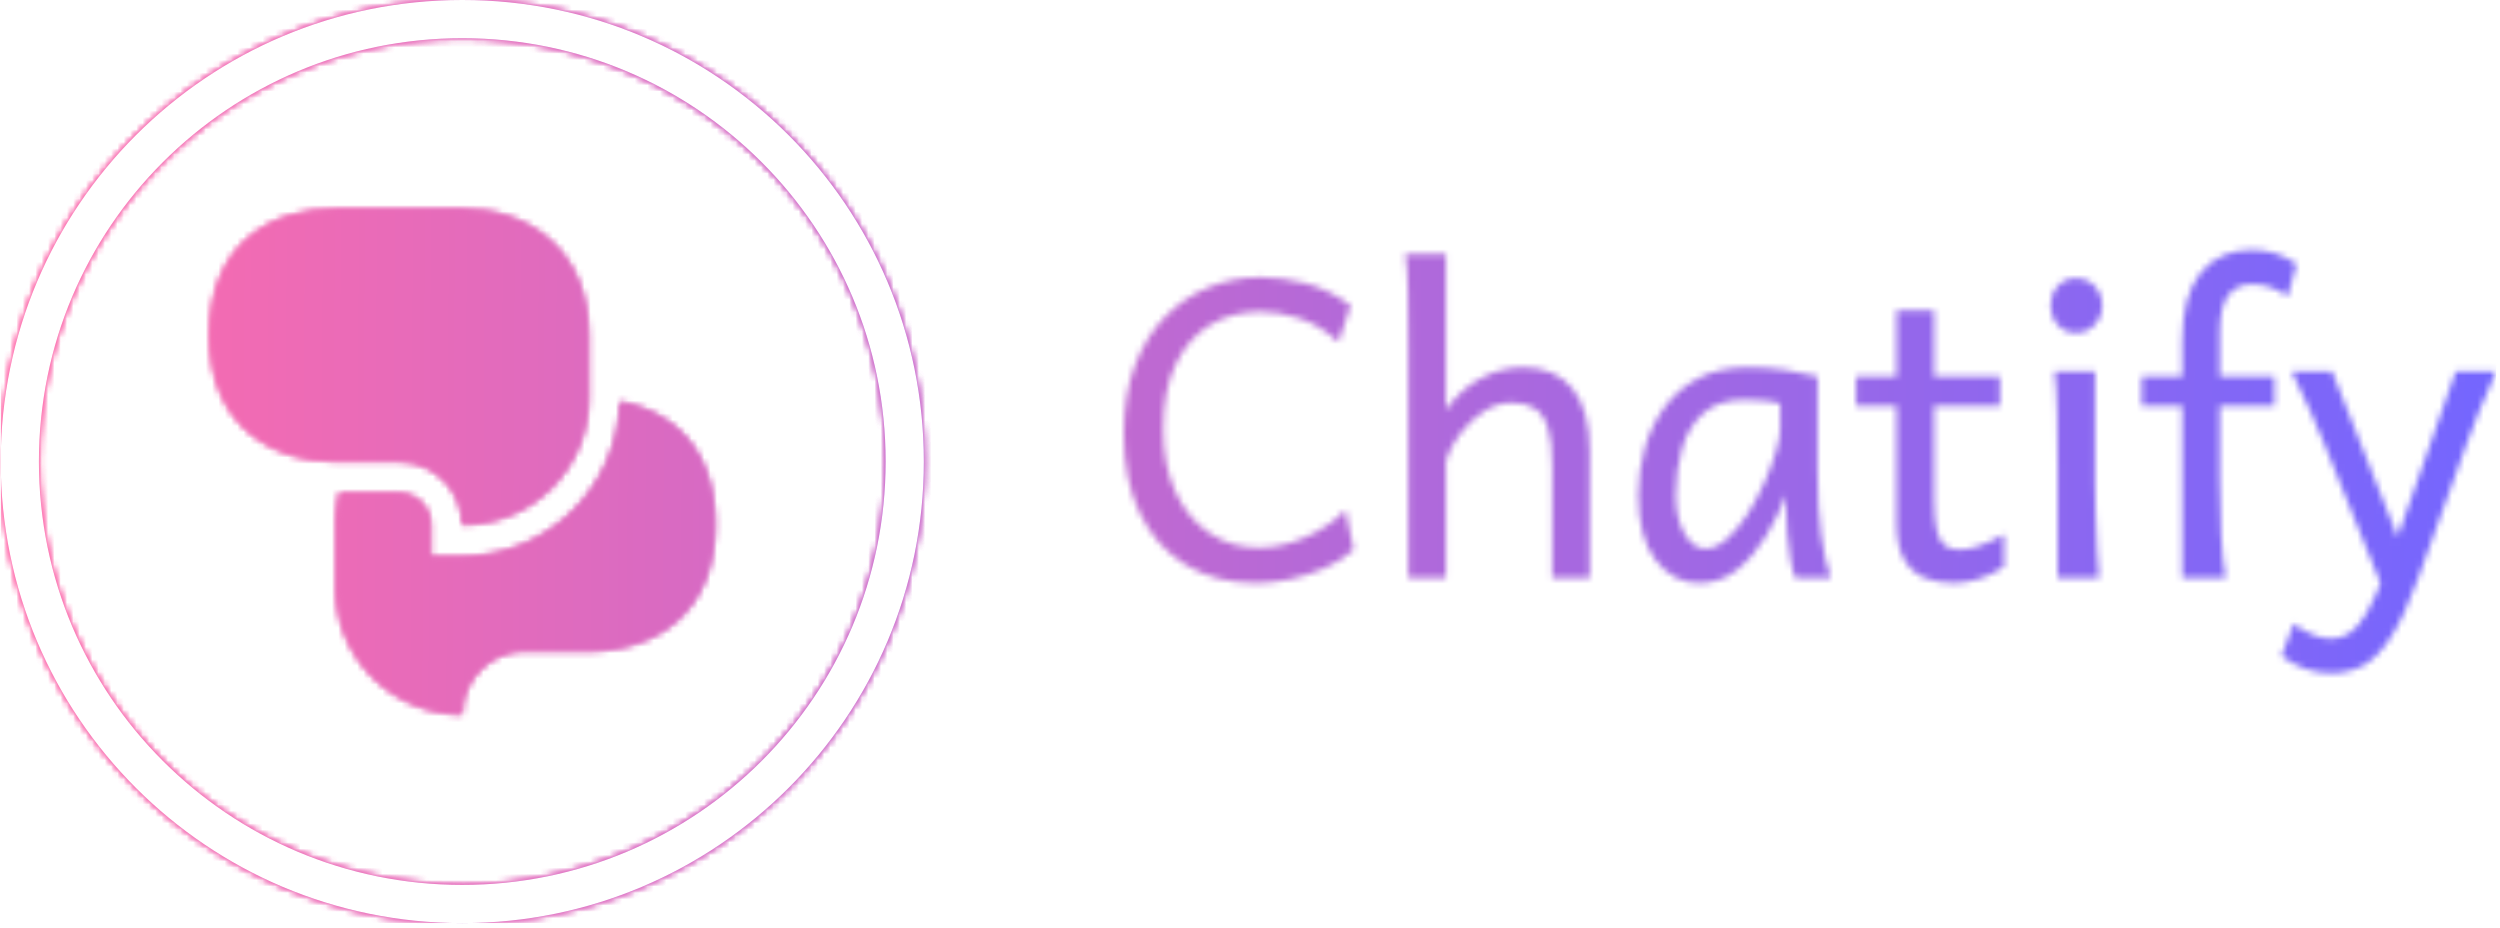 <svg xmlns="http://www.w3.org/2000/svg" version="1.1" xmlns:xlink="http://www.w3.org/1999/xlink" xmlns:svgjs="http://svgjs.dev/svgjs" width="2000" height="742" viewBox="0 0 2000 742"><g transform="matrix(1,0,0,1,-1.212,-1.756)"><svg viewBox="0 0 396 147" data-background-color="#000000" preserveAspectRatio="xMidYMid meet" height="742" width="2000" xmlns="http://www.w3.org/2000/svg" xmlns:xlink="http://www.w3.org/1999/xlink"><g id="tight-bounds" transform="matrix(1,0,0,1,0.24,0.348)"><svg viewBox="0 0 395.52 146.304" height="146.304" width="395.52"><rect width="395.52" height="146.304" fill="url(#5f42bc85-4f9e-4c84-af0f-2b98c38e4699)" mask="url(#cf11afd7-cdcf-4773-9b95-3e0765c56b6b)" data-fill-palette-color="tertiary"></rect><g><svg viewBox="0 0 719.141 266.013" height="146.304" width="395.52"><g transform="matrix(1,0,0,1,323.621,72)"><svg viewBox="0 0 395.52 122.013" height="122.013" width="395.52"><g id="textblocktransform"><svg viewBox="0 0 395.52 122.013" height="122.013" width="395.52" id="textblock"><g><svg viewBox="0 0 395.52 122.013" height="122.013" width="395.52"><g transform="matrix(1,0,0,1,0,0)"><svg width="395.52" viewBox="2.32 -39.55 165.39 51.02" height="122.013" data-palette-color="url(#b6d696f1-c51a-46a2-a0b8-fd451a721ebd)"></svg></g></svg></g></svg></g></svg></g><g><svg viewBox="0 0 266.013 266.013" height="266.013" width="266.013"><g><svg></svg></g><g id="icon-0"><svg viewBox="0 0 266.013 266.013" height="266.013" width="266.013"><g><path d="M0 133.006c0-73.457 59.549-133.006 133.006-133.006 73.457 0 133.006 59.549 133.007 133.006 0 73.457-59.549 133.006-133.007 133.007-73.457 0-133.006-59.549-133.006-133.007zM133.006 255.01c67.38 0 122.003-54.623 122.004-122.004 0-67.38-54.623-122.003-122.004-122.003-67.38 0-122.003 54.623-122.003 122.003 0 67.38 54.623 122.003 122.003 122.004z" data-fill-palette-color="tertiary" fill="url(#5f42bc85-4f9e-4c84-af0f-2b98c38e4699)" stroke="transparent"></path></g><g transform="matrix(1,0,0,1,60.176,60.176)"><svg viewBox="0 0 145.66 145.66" height="145.66" width="145.66"><g><svg xmlns="http://www.w3.org/2000/svg" xmlns:xlink="http://www.w3.org/1999/xlink" version="1.1" x="0" y="0" viewBox="0 0 100 100" style="enable-background:new 0 0 100 100;" xml:space="preserve" height="145.66" width="145.66" class="icon-dxe-0" data-fill-palette-color="accent" id="dxe-0"></svg></g></svg></g></svg></g></svg></g></svg></g><defs></defs><mask id="43ff841a-a334-41aa-afb4-3c3ab61fa0e8"><g id="SvgjsG5693"><svg viewBox="0 0 395.52 146.304" height="146.304" width="395.52"><g><svg viewBox="0 0 719.141 266.013" height="146.304" width="395.52"><g transform="matrix(1,0,0,1,323.621,72)"><svg viewBox="0 0 395.52 122.013" height="122.013" width="395.52"><g id="SvgjsG5692"><svg viewBox="0 0 395.52 122.013" height="122.013" width="395.52" id="SvgjsSvg5691"><g><svg viewBox="0 0 395.52 122.013" height="122.013" width="395.52"><g transform="matrix(1,0,0,1,0,0)"><svg width="395.52" viewBox="2.32 -39.55 165.39 51.02" height="122.013" data-palette-color="url(#b6d696f1-c51a-46a2-a0b8-fd451a721ebd)"><path d="M29.05-8.18L29.05-8.18 30.03-3.42Q28.61-2.1 26.57-1.21 24.54-0.32 22.35 0.15 20.17 0.61 18.31 0.61L18.31 0.61Q13.38 0.61 9.79-1.59 6.2-3.78 4.26-7.81 2.32-11.84 2.32-17.33L2.32-17.33Q2.32-22.05 3.66-25.6 5-29.15 7.34-31.52 9.67-33.89 12.62-35.07 15.58-36.25 18.8-36.25L18.8-36.25Q21.41-36.25 24.23-35.52 27.05-34.79 29.66-32.84L29.66-32.84 28.2-28.44Q25.9-30.52 23.46-31.31 21.02-32.1 18.8-32.1L18.8-32.1Q15.41-32.1 12.76-30.52 10.11-28.93 8.59-25.78 7.08-22.63 7.08-17.94L7.08-17.94Q7.08-13.57 8.57-10.36 10.06-7.15 12.66-5.41 15.26-3.66 18.55-3.66L18.55-3.66Q21.34-3.66 24.17-4.9 27-6.13 29.05-8.18ZM41.14-14.16L41.14-14.16 41.14 0 36.62 0Q36.62-2.95 36.62-6.29 36.62-9.62 36.62-12.94 36.62-16.26 36.62-19.21 36.62-22.17 36.62-24.35 36.62-26.54 36.62-27.59L36.62-27.59Q36.62-31.52 36.57-34.51 36.52-37.5 36.25-39.06L36.25-39.06 41.14-39.06Q41.14-36.21 41.14-33.07 41.14-29.93 41.14-27.12 41.14-24.32 41.14-22.45 41.14-20.58 41.14-20.26L41.14-20.26Q42.94-22.8 45.4-24.1 47.85-25.39 50.41-25.39L50.41-25.39Q54.32-25.39 56.39-22.84 58.47-20.29 58.47-15.26L58.47-15.26Q58.47-14.16 58.47-12.33 58.47-10.5 58.47-8.33 58.47-6.15 58.47-3.98 58.47-1.81 58.47 0L58.47 0 53.95 0Q53.95-1.64 53.95-3.58 53.95-5.52 53.95-7.43 53.95-9.35 53.95-10.94 53.95-12.52 53.95-13.43L53.95-13.43Q53.95-16.48 53.42-18.15 52.88-19.82 51.79-20.47 50.71-21.12 49.07-21.12L49.07-21.12Q47.31-21.12 45.7-20.07 44.09-19.02 42.88-17.42 41.67-15.82 41.14-14.16ZM87.52 0L87.52 0 83.25 0Q82.91-0.78 82.65-2.28 82.39-3.78 82.27-5.38 82.15-6.98 82.15-8.06L82.15-8.06 82.15-10.01Q81.2-7.5 79.71-5.04 78.22-2.59 76.22-0.99 74.21 0.61 71.65 0.61L71.65 0.61Q68.57 0.61 66.45-2.11 64.33-4.83 64.33-10.01L64.33-10.01Q64.33-12.92 65.11-15.66 65.89-18.41 67.5-20.61 69.11-22.8 71.6-24.1 74.09-25.39 77.51-25.39L77.51-25.39Q79.88-25.39 81.98-25.09 84.08-24.78 85.93-24.29L85.93-24.29 85.93-12.94Q85.93-8.33 86.37-5.19 86.81-2.05 87.52 0ZM81.42-17.94L81.42-17.94 81.42-21.04Q80.81-21.19 79.89-21.34 78.97-21.48 77.14-21.48L77.14-21.48Q73.97-21.48 72.15-19.84 70.33-18.19 69.59-15.58 68.84-12.96 68.84-10.01L68.84-10.01Q68.84-7.18 69.89-5.36 70.94-3.54 72.38-3.54L72.38-3.54Q73.68-3.54 74.97-4.68 76.26-5.81 77.42-7.6 78.58-9.4 79.47-11.39 80.37-13.38 80.89-15.14 81.42-16.89 81.42-17.94ZM108.39-5.25L108.39-5.25 108.39-1.34Q106.71-0.27 105.17 0.17 103.63 0.61 102.34 0.61L102.34 0.61Q100.43 0.61 98.87-0.01 97.31-0.63 96.38-2.21 95.45-3.78 95.45-6.59L95.45-6.59Q95.45-7.47 95.45-9.47 95.45-11.47 95.45-14.2 95.45-16.92 95.45-20.03 95.45-23.14 95.45-26.29 95.45-29.44 95.45-32.23L95.45-32.23 99.97-32.23Q99.97-29.1 99.97-25.55 99.97-22 99.97-18.68 99.97-15.36 99.97-12.9 99.97-10.45 99.97-9.52L99.97-9.52Q99.97-7.01 100.3-5.69 100.63-4.37 101.31-3.89 101.99-3.42 103.09-3.42L103.09-3.42Q105.1-3.42 108.39-5.25ZM107.9-24.29L107.9-20.75 90.57-20.75 90.57-24.29 107.9-24.29ZM114.49-24.9L114.49-24.9 119.37-24.9Q119.37-21.58 119.37-18.26 119.37-14.94 119.37-11.6L119.37-11.6Q119.37-10.03 119.44-7.8 119.5-5.57 119.61-3.44 119.72-1.32 119.86 0L119.86 0 114.86 0Q114.86-1.76 114.86-4.13 114.86-6.49 114.86-8.85 114.86-11.21 114.86-12.94L114.86-12.94Q114.86-16.5 114.8-19.74 114.74-22.97 114.49-24.9ZM114-32.84L114-32.84Q114-34.2 114.86-35.17 115.71-36.13 117.06-36.13L117.06-36.13Q118.42-36.13 119.33-35.17 120.23-34.2 120.23-32.84L120.23-32.84Q120.23-31.49 119.33-30.52 118.42-29.54 117.06-29.54L117.06-29.54Q115.71-29.54 114.86-30.52 114-31.49 114-32.84ZM129.87-28.56L129.87-28.56Q129.87-34.06 132.1-36.8 134.34-39.55 138.29-39.55L138.29-39.55Q141.25-39.55 143.66-37.84L143.66-37.84 142.57-33.94Q140.59-35.4 138.29-35.4L138.29-35.4Q136.39-35.4 135.39-34.03 134.39-32.67 134.39-29.54L134.39-29.54Q134.39-28.76 134.39-26.98 134.39-25.2 134.39-22.94 134.39-20.68 134.39-18.44 134.39-16.21 134.39-14.48 134.39-12.74 134.39-12.06L134.39-12.06Q134.39-8.52 134.56-5.22 134.73-1.93 135.12 0L135.12 0 129.87 0Q129.87-3.42 129.87-7.18 129.87-10.94 129.87-14.54 129.87-18.14 129.87-21.15 129.87-24.17 129.87-26.15 129.87-28.13 129.87-28.56ZM140.98-20.75L124.99-20.75 124.99-24.29 140.98-24.29 140.98-20.75ZM147.93-24.9L157.21-1.46 155.14 4.03 146.96-16.24Q146.27-17.9 145.37-19.97 144.47-22.05 143.05-24.9L143.05-24.9 147.93-24.9ZM164.17-16.24L164.17-16.24 158.31 0Q156.63 4.66 155 7.15 153.38 9.64 151.63 10.56 149.89 11.47 147.81 11.47L147.81 11.47Q146.15 11.47 144.66 10.93 143.17 10.38 141.83 9.4L141.83 9.4 143.3 5.49Q144.08 6.13 145.35 6.73 146.62 7.32 147.81 7.32L147.81 7.32Q148.91 7.32 149.95 6.7 150.99 6.08 152.1 4.21 153.21 2.34 154.53-1.34L154.53-1.34Q154.72-1.9 155.05-2.81 155.38-3.71 155.8-4.88L155.8-4.88Q156.7-7.45 157.92-10.91 159.14-14.38 160.43-18.05 161.73-21.73 162.83-24.9L162.83-24.9 167.71-24.9Q166.44-22.07 165.61-20.01 164.78-17.94 164.17-16.24Z" opacity="1" transform="matrix(1,0,0,1,0,0)" fill="white" class="wordmark-text-0" id="SvgjsPath5690"></path></svg></g></svg></g></svg></g></svg></g><g><svg viewBox="0 0 266.013 266.013" height="266.013" width="266.013"><g><svg></svg></g><g id="SvgjsG5689"><svg viewBox="0 0 266.013 266.013" height="266.013" width="266.013"><g><path d="M0 133.006c0-73.457 59.549-133.006 133.006-133.006 73.457 0 133.006 59.549 133.007 133.006 0 73.457-59.549 133.006-133.007 133.007-73.457 0-133.006-59.549-133.006-133.007zM133.006 255.01c67.38 0 122.003-54.623 122.004-122.004 0-67.38-54.623-122.003-122.004-122.003-67.38 0-122.003 54.623-122.003 122.003 0 67.38 54.623 122.003 122.003 122.004z" fill="black" stroke="transparent"></path></g><g transform="matrix(1,0,0,1,60.176,60.176)"><svg viewBox="0 0 145.66 145.66" height="145.66" width="145.66"><g><svg xmlns="http://www.w3.org/2000/svg" xmlns:xlink="http://www.w3.org/1999/xlink" version="1.1" x="0" y="0" viewBox="0 0 100 100" style="enable-background:new 0 0 100 100;" xml:space="preserve" height="145.66" width="145.66" class="icon-dxe-0" data-fill-palette-color="accent" id="SvgjsSvg5688"><g fill="black"><path d="M74.988 37.5C74.988 51.307 63.806 62.5 50 62.5 50 55.604 44.396 50 37.5 50H24.988C12.5 50 0 42.969 0 25 0 6.641 12.5 0 24.988 0H50C62.5 0 74.988 7.745 74.988 25z" fill="black"></path></g><path d="M37.5 37.5" fill="black"></path><path d="M37.5 37.5" fill="black"></path><g fill="black"><g fill="black"><path d="M81.189 38.165C80.822 55.078 66.992 68.75 50 68.75H43.75V62.5A6.26 6.26 0 0 0 37.5 56.25H25.623A31.3 31.3 0 0 0 24.988 62.5V75C24.988 88.807 36.193 100 50 100 50 93.091 55.604 87.5 62.5 87.5H74.988C87.5 87.5 100 80.469 100 62.5 100 47.211 91.297 40.125 81.189 38.165" fill="black"></path></g></g></svg></g></svg></g></svg></g></svg></g></svg></g><defs><mask></mask></defs></svg><rect width="395.52" height="146.304" fill="black" stroke="none" visibility="hidden"></rect></g></mask><linearGradient x1="0" x2="1" y1="0.548" y2="0.55" id="b6d696f1-c51a-46a2-a0b8-fd451a721ebd"><stop stop-color="#ff6cab" offset="0"></stop><stop stop-color="#7366ff" offset="1"></stop></linearGradient><rect width="395.52" height="146.304" fill="url(#b6d696f1-c51a-46a2-a0b8-fd451a721ebd)" mask="url(#43ff841a-a334-41aa-afb4-3c3ab61fa0e8)" data-fill-palette-color="primary"></rect><mask id="26a63540-5741-4de9-86b8-d9748557d17e"><g id="SvgjsG5716"><svg viewBox="0 0 395.52 146.304" height="146.304" width="395.52"><g><svg viewBox="0 0 719.141 266.013" height="146.304" width="395.52"><g transform="matrix(1,0,0,1,323.621,72)"><svg viewBox="0 0 395.52 122.013" height="122.013" width="395.52"><g id="SvgjsG5715"><svg viewBox="0 0 395.52 122.013" height="122.013" width="395.52" id="SvgjsSvg5714"><g><svg viewBox="0 0 395.52 122.013" height="122.013" width="395.52"><g transform="matrix(1,0,0,1,0,0)"><svg width="395.52" viewBox="2.32 -39.55 165.39 51.02" height="122.013" data-palette-color="url(#b6d696f1-c51a-46a2-a0b8-fd451a721ebd)"></svg></g></svg></g></svg></g></svg></g><g><svg viewBox="0 0 266.013 266.013" height="266.013" width="266.013"><g><svg></svg></g><g id="SvgjsG5713"><svg viewBox="0 0 266.013 266.013" height="266.013" width="266.013"><g><path d="M0 133.006c0-73.457 59.549-133.006 133.006-133.006 73.457 0 133.006 59.549 133.007 133.006 0 73.457-59.549 133.006-133.007 133.007-73.457 0-133.006-59.549-133.006-133.007zM133.006 255.01c67.38 0 122.003-54.623 122.004-122.004 0-67.38-54.623-122.003-122.004-122.003-67.38 0-122.003 54.623-122.003 122.003 0 67.38 54.623 122.003 122.003 122.004z" fill="black" stroke="transparent"></path></g><g transform="matrix(1,0,0,1,60.176,60.176)"><svg viewBox="0 0 145.66 145.66" height="145.66" width="145.66"><g><svg xmlns="http://www.w3.org/2000/svg" xmlns:xlink="http://www.w3.org/1999/xlink" version="1.1" x="0" y="0" viewBox="0 0 100 100" style="enable-background:new 0 0 100 100;" xml:space="preserve" height="145.66" width="145.66" class="icon-dxe-0" data-fill-palette-color="accent" id="SvgjsSvg5712"><g fill="white"><path d="M74.988 37.5C74.988 51.307 63.806 62.5 50 62.5 50 55.604 44.396 50 37.5 50H24.988C12.5 50 0 42.969 0 25 0 6.641 12.5 0 24.988 0H50C62.5 0 74.988 7.745 74.988 25z" fill="white"></path></g><path d="M37.5 37.5" fill="white"></path><path d="M37.5 37.5" fill="white"></path><g fill="white"><g fill="white"><path d="M81.189 38.165C80.822 55.078 66.992 68.75 50 68.75H43.75V62.5A6.26 6.26 0 0 0 37.5 56.25H25.623A31.3 31.3 0 0 0 24.988 62.5V75C24.988 88.807 36.193 100 50 100 50 93.091 55.604 87.5 62.5 87.5H74.988C87.5 87.5 100 80.469 100 62.5 100 47.211 91.297 40.125 81.189 38.165" fill="white"></path></g></g></svg></g></svg></g></svg></g></svg></g></svg></g><defs><mask></mask></defs><mask><g id="SvgjsG5711"><svg viewBox="0 0 395.52 146.304" height="146.304" width="395.52"><g><svg viewBox="0 0 719.141 266.013" height="146.304" width="395.52"><g transform="matrix(1,0,0,1,323.621,72)"><svg viewBox="0 0 395.52 122.013" height="122.013" width="395.52"><g id="SvgjsG5710"><svg viewBox="0 0 395.52 122.013" height="122.013" width="395.52" id="SvgjsSvg5709"><g><svg viewBox="0 0 395.52 122.013" height="122.013" width="395.52"><g transform="matrix(1,0,0,1,0,0)"><svg width="395.52" viewBox="2.32 -39.55 165.39 51.02" height="122.013" data-palette-color="url(#b6d696f1-c51a-46a2-a0b8-fd451a721ebd)"><path d="M29.05-8.18L29.05-8.18 30.03-3.42Q28.61-2.1 26.57-1.21 24.54-0.32 22.35 0.15 20.17 0.61 18.31 0.61L18.31 0.61Q13.38 0.61 9.79-1.59 6.2-3.78 4.26-7.81 2.32-11.84 2.32-17.33L2.32-17.33Q2.32-22.05 3.66-25.6 5-29.15 7.34-31.52 9.67-33.89 12.62-35.07 15.58-36.25 18.8-36.25L18.8-36.25Q21.41-36.25 24.23-35.52 27.05-34.79 29.66-32.84L29.66-32.84 28.2-28.44Q25.9-30.52 23.46-31.31 21.02-32.1 18.8-32.1L18.8-32.1Q15.41-32.1 12.76-30.52 10.11-28.93 8.59-25.78 7.08-22.63 7.08-17.94L7.08-17.94Q7.08-13.57 8.57-10.36 10.06-7.15 12.66-5.41 15.26-3.66 18.55-3.66L18.55-3.66Q21.34-3.66 24.17-4.9 27-6.13 29.05-8.18ZM41.14-14.16L41.14-14.16 41.14 0 36.62 0Q36.62-2.95 36.62-6.29 36.62-9.62 36.62-12.94 36.62-16.26 36.62-19.21 36.62-22.17 36.62-24.35 36.62-26.54 36.62-27.59L36.62-27.59Q36.62-31.52 36.57-34.51 36.52-37.5 36.25-39.06L36.25-39.06 41.14-39.06Q41.14-36.21 41.14-33.07 41.14-29.93 41.14-27.12 41.14-24.32 41.14-22.45 41.14-20.58 41.14-20.26L41.14-20.26Q42.94-22.8 45.4-24.1 47.85-25.39 50.41-25.39L50.41-25.39Q54.32-25.39 56.39-22.84 58.47-20.29 58.47-15.26L58.47-15.26Q58.47-14.16 58.47-12.33 58.47-10.5 58.47-8.33 58.47-6.15 58.47-3.98 58.47-1.81 58.47 0L58.47 0 53.95 0Q53.95-1.64 53.95-3.58 53.95-5.52 53.95-7.43 53.95-9.35 53.95-10.94 53.95-12.52 53.95-13.43L53.95-13.43Q53.95-16.48 53.42-18.15 52.88-19.82 51.79-20.47 50.71-21.12 49.07-21.12L49.07-21.12Q47.31-21.12 45.7-20.07 44.09-19.02 42.88-17.42 41.67-15.82 41.14-14.16ZM87.52 0L87.52 0 83.25 0Q82.91-0.78 82.65-2.28 82.39-3.78 82.27-5.38 82.15-6.98 82.15-8.06L82.15-8.06 82.15-10.01Q81.2-7.5 79.71-5.04 78.22-2.59 76.22-0.99 74.21 0.61 71.65 0.61L71.65 0.61Q68.57 0.61 66.45-2.11 64.33-4.83 64.33-10.01L64.33-10.01Q64.33-12.92 65.11-15.66 65.89-18.41 67.5-20.61 69.11-22.8 71.6-24.1 74.09-25.39 77.51-25.39L77.51-25.39Q79.88-25.39 81.98-25.09 84.08-24.78 85.93-24.29L85.93-24.29 85.93-12.94Q85.93-8.33 86.37-5.19 86.81-2.05 87.52 0ZM81.42-17.94L81.42-17.94 81.42-21.04Q80.81-21.19 79.89-21.34 78.97-21.48 77.14-21.48L77.14-21.48Q73.97-21.48 72.15-19.84 70.33-18.19 69.59-15.58 68.84-12.96 68.84-10.01L68.84-10.01Q68.84-7.18 69.89-5.36 70.94-3.54 72.38-3.54L72.38-3.54Q73.68-3.54 74.97-4.68 76.26-5.81 77.42-7.6 78.58-9.4 79.47-11.39 80.37-13.38 80.89-15.14 81.42-16.89 81.42-17.94ZM108.39-5.25L108.39-5.25 108.39-1.34Q106.71-0.27 105.17 0.17 103.63 0.61 102.34 0.61L102.34 0.61Q100.43 0.61 98.87-0.01 97.31-0.63 96.38-2.21 95.45-3.78 95.45-6.59L95.45-6.59Q95.45-7.47 95.45-9.47 95.45-11.47 95.45-14.2 95.45-16.92 95.45-20.03 95.45-23.14 95.45-26.29 95.45-29.44 95.45-32.23L95.45-32.23 99.97-32.23Q99.97-29.1 99.97-25.55 99.97-22 99.97-18.68 99.97-15.36 99.97-12.9 99.97-10.45 99.97-9.52L99.97-9.52Q99.97-7.01 100.3-5.69 100.63-4.37 101.31-3.89 101.99-3.42 103.09-3.42L103.09-3.42Q105.1-3.42 108.39-5.25ZM107.9-24.29L107.9-20.75 90.57-20.75 90.57-24.29 107.9-24.29ZM114.49-24.9L114.49-24.9 119.37-24.9Q119.37-21.58 119.37-18.26 119.37-14.94 119.37-11.6L119.37-11.6Q119.37-10.03 119.44-7.8 119.5-5.57 119.61-3.44 119.72-1.32 119.86 0L119.86 0 114.86 0Q114.86-1.76 114.86-4.13 114.86-6.49 114.86-8.85 114.86-11.21 114.86-12.94L114.86-12.94Q114.86-16.5 114.8-19.74 114.74-22.97 114.49-24.9ZM114-32.84L114-32.84Q114-34.2 114.86-35.17 115.71-36.13 117.06-36.13L117.06-36.13Q118.42-36.13 119.33-35.17 120.23-34.2 120.23-32.84L120.23-32.84Q120.23-31.49 119.33-30.52 118.42-29.54 117.06-29.54L117.06-29.54Q115.71-29.54 114.86-30.52 114-31.49 114-32.84ZM129.87-28.56L129.87-28.56Q129.87-34.06 132.1-36.8 134.34-39.55 138.29-39.55L138.29-39.55Q141.25-39.55 143.66-37.84L143.66-37.84 142.57-33.94Q140.59-35.4 138.29-35.4L138.29-35.4Q136.39-35.4 135.39-34.03 134.39-32.67 134.39-29.54L134.39-29.54Q134.39-28.76 134.39-26.98 134.39-25.2 134.39-22.94 134.39-20.68 134.39-18.44 134.39-16.21 134.39-14.48 134.39-12.74 134.39-12.06L134.39-12.06Q134.39-8.52 134.56-5.22 134.73-1.93 135.12 0L135.12 0 129.87 0Q129.87-3.42 129.87-7.18 129.87-10.94 129.87-14.54 129.87-18.14 129.87-21.15 129.87-24.17 129.87-26.15 129.87-28.13 129.87-28.56ZM140.98-20.75L124.99-20.75 124.99-24.29 140.98-24.29 140.98-20.75ZM147.93-24.9L157.21-1.46 155.14 4.03 146.96-16.24Q146.27-17.9 145.37-19.97 144.47-22.05 143.05-24.9L143.05-24.9 147.93-24.9ZM164.17-16.24L164.17-16.24 158.31 0Q156.63 4.66 155 7.15 153.38 9.64 151.63 10.56 149.89 11.47 147.81 11.47L147.81 11.47Q146.15 11.47 144.66 10.93 143.17 10.38 141.83 9.4L141.83 9.4 143.3 5.49Q144.08 6.13 145.35 6.73 146.62 7.32 147.81 7.32L147.81 7.32Q148.91 7.32 149.95 6.7 150.99 6.08 152.1 4.21 153.21 2.34 154.53-1.34L154.53-1.34Q154.72-1.9 155.05-2.81 155.38-3.71 155.8-4.88L155.8-4.88Q156.7-7.45 157.92-10.91 159.14-14.38 160.43-18.05 161.73-21.73 162.83-24.9L162.83-24.9 167.71-24.9Q166.44-22.07 165.61-20.01 164.78-17.94 164.17-16.24Z" opacity="1" transform="matrix(1,0,0,1,0,0)" fill="black" class="wordmark-text-0" id="SvgjsPath5708"></path></svg></g></svg></g></svg></g></svg></g><g><svg viewBox="0 0 266.013 266.013" height="266.013" width="266.013"><g><svg></svg></g><g id="SvgjsG5707"><svg viewBox="0 0 266.013 266.013" height="266.013" width="266.013"><g><path d="M0 133.006c0-73.457 59.549-133.006 133.006-133.006 73.457 0 133.006 59.549 133.007 133.006 0 73.457-59.549 133.006-133.007 133.007-73.457 0-133.006-59.549-133.006-133.007zM133.006 255.01c67.38 0 122.003-54.623 122.004-122.004 0-67.38-54.623-122.003-122.004-122.003-67.38 0-122.003 54.623-122.003 122.003 0 67.38 54.623 122.003 122.003 122.004z" fill="black" stroke="transparent"></path></g><g transform="matrix(1,0,0,1,60.176,60.176)"><svg viewBox="0 0 145.66 145.66" height="145.66" width="145.66"><g><svg xmlns="http://www.w3.org/2000/svg" xmlns:xlink="http://www.w3.org/1999/xlink" version="1.1" x="0" y="0" viewBox="0 0 100 100" style="enable-background:new 0 0 100 100;" xml:space="preserve" height="145.66" width="145.66" class="icon-dxe-0" data-fill-palette-color="accent" id="SvgjsSvg5706"><g fill="black"><path d="M74.988 37.5C74.988 51.307 63.806 62.5 50 62.5 50 55.604 44.396 50 37.5 50H24.988C12.5 50 0 42.969 0 25 0 6.641 12.5 0 24.988 0H50C62.5 0 74.988 7.745 74.988 25z" fill="black"></path></g><path d="M37.5 37.5" fill="black"></path><path d="M37.5 37.5" fill="black"></path><g fill="black"><g fill="black"><path d="M81.189 38.165C80.822 55.078 66.992 68.75 50 68.75H43.75V62.5A6.26 6.26 0 0 0 37.5 56.25H25.623A31.3 31.3 0 0 0 24.988 62.5V75C24.988 88.807 36.193 100 50 100 50 93.091 55.604 87.5 62.5 87.5H74.988C87.5 87.5 100 80.469 100 62.5 100 47.211 91.297 40.125 81.189 38.165" fill="black"></path></g></g></svg></g></svg></g></svg></g></svg></g></svg></g><defs><mask></mask></defs></svg><rect width="395.52" height="146.304" fill="black" stroke="none" visibility="hidden"></rect></g></mask></svg><rect width="395.52" height="146.304" fill="black" stroke="none" visibility="hidden"></rect></g></mask><linearGradient x1="0" x2="1" y1="0.548" y2="0.55" id="1416d5c0-9c53-4d12-ac2d-e46c8094fb52"><stop stop-color="#ff6cab" offset="0"></stop><stop stop-color="#7366ff" offset="1"></stop></linearGradient><rect width="395.52" height="146.304" fill="url(#1416d5c0-9c53-4d12-ac2d-e46c8094fb52)" mask="url(#26a63540-5741-4de9-86b8-d9748557d17e)" data-fill-palette-color="accent"></rect><mask id="cf11afd7-cdcf-4773-9b95-3e0765c56b6b"><g id="SvgjsG5738"><svg viewBox="0 0 395.52 146.304" height="146.304" width="395.52"><g><svg viewBox="0 0 719.141 266.013" height="146.304" width="395.52"><g transform="matrix(1,0,0,1,323.621,72)"><svg viewBox="0 0 395.52 122.013" height="122.013" width="395.52"><g id="SvgjsG5737"><svg viewBox="0 0 395.52 122.013" height="122.013" width="395.52" id="SvgjsSvg5736"><g><svg viewBox="0 0 395.52 122.013" height="122.013" width="395.52"><g transform="matrix(1,0,0,1,0,0)"><svg width="395.52" viewBox="2.32 -39.55 165.39 51.02" height="122.013" data-palette-color="url(#b6d696f1-c51a-46a2-a0b8-fd451a721ebd)"></svg></g></svg></g></svg></g></svg></g><g><svg viewBox="0 0 266.013 266.013" height="266.013" width="266.013"><g><svg></svg></g><g id="SvgjsG5735"><svg viewBox="0 0 266.013 266.013" height="266.013" width="266.013"><g><path d="M0 133.006c0-73.457 59.549-133.006 133.006-133.006 73.457 0 133.006 59.549 133.007 133.006 0 73.457-59.549 133.006-133.007 133.007-73.457 0-133.006-59.549-133.006-133.007zM133.006 255.01c67.38 0 122.003-54.623 122.004-122.004 0-67.38-54.623-122.003-122.004-122.003-67.38 0-122.003 54.623-122.003 122.003 0 67.38 54.623 122.003 122.003 122.004z" fill="white" stroke="transparent"></path></g><g transform="matrix(1,0,0,1,60.176,60.176)"><svg viewBox="0 0 145.66 145.66" height="145.66" width="145.66"><g><svg xmlns="http://www.w3.org/2000/svg" xmlns:xlink="http://www.w3.org/1999/xlink" version="1.1" x="0" y="0" viewBox="0 0 100 100" style="enable-background:new 0 0 100 100;" xml:space="preserve" height="145.66" width="145.66" class="icon-dxe-0" data-fill-palette-color="accent" id="SvgjsSvg5734"></svg></g></svg></g></svg></g></svg></g></svg></g><defs><mask></mask></defs><mask><g id="SvgjsG5733"><svg viewBox="0 0 395.52 146.304" height="146.304" width="395.52"><g><svg viewBox="0 0 719.141 266.013" height="146.304" width="395.52"><g transform="matrix(1,0,0,1,323.621,72)"><svg viewBox="0 0 395.52 122.013" height="122.013" width="395.52"><g id="SvgjsG5732"><svg viewBox="0 0 395.52 122.013" height="122.013" width="395.52" id="SvgjsSvg5731"><g><svg viewBox="0 0 395.52 122.013" height="122.013" width="395.52"><g transform="matrix(1,0,0,1,0,0)"><svg width="395.52" viewBox="2.32 -39.55 165.39 51.02" height="122.013" data-palette-color="url(#b6d696f1-c51a-46a2-a0b8-fd451a721ebd)"><path d="M29.05-8.18L29.05-8.18 30.03-3.42Q28.61-2.1 26.57-1.21 24.54-0.32 22.35 0.15 20.17 0.61 18.31 0.61L18.31 0.61Q13.38 0.61 9.79-1.59 6.2-3.78 4.26-7.81 2.32-11.84 2.32-17.33L2.32-17.33Q2.32-22.05 3.66-25.6 5-29.15 7.34-31.52 9.67-33.89 12.62-35.07 15.58-36.25 18.8-36.25L18.8-36.25Q21.41-36.25 24.23-35.52 27.05-34.79 29.66-32.84L29.66-32.84 28.2-28.44Q25.9-30.52 23.46-31.31 21.02-32.1 18.8-32.1L18.8-32.1Q15.41-32.1 12.76-30.52 10.11-28.93 8.59-25.78 7.08-22.63 7.08-17.94L7.08-17.94Q7.08-13.57 8.57-10.36 10.06-7.15 12.66-5.41 15.26-3.66 18.55-3.66L18.55-3.66Q21.34-3.66 24.17-4.9 27-6.13 29.05-8.18ZM41.14-14.16L41.14-14.16 41.14 0 36.62 0Q36.62-2.95 36.62-6.29 36.62-9.62 36.62-12.94 36.62-16.26 36.62-19.21 36.62-22.17 36.62-24.35 36.62-26.54 36.62-27.59L36.62-27.59Q36.62-31.52 36.57-34.51 36.52-37.5 36.25-39.06L36.25-39.06 41.14-39.06Q41.14-36.21 41.14-33.07 41.14-29.93 41.14-27.12 41.14-24.32 41.14-22.45 41.14-20.58 41.14-20.26L41.14-20.26Q42.94-22.8 45.4-24.1 47.85-25.39 50.41-25.39L50.41-25.39Q54.32-25.39 56.39-22.84 58.47-20.29 58.47-15.26L58.47-15.26Q58.47-14.16 58.47-12.33 58.47-10.5 58.47-8.33 58.47-6.15 58.47-3.98 58.47-1.81 58.47 0L58.47 0 53.95 0Q53.95-1.64 53.95-3.58 53.95-5.52 53.95-7.43 53.95-9.35 53.95-10.94 53.95-12.52 53.95-13.43L53.95-13.43Q53.95-16.48 53.42-18.15 52.88-19.82 51.79-20.47 50.71-21.12 49.07-21.12L49.07-21.12Q47.31-21.12 45.7-20.07 44.09-19.02 42.88-17.42 41.67-15.82 41.14-14.16ZM87.52 0L87.52 0 83.25 0Q82.91-0.78 82.65-2.28 82.39-3.78 82.27-5.38 82.15-6.98 82.15-8.06L82.15-8.06 82.15-10.01Q81.2-7.5 79.71-5.04 78.22-2.59 76.22-0.99 74.21 0.61 71.65 0.61L71.65 0.61Q68.57 0.61 66.45-2.11 64.33-4.83 64.33-10.01L64.33-10.01Q64.33-12.92 65.11-15.66 65.89-18.41 67.5-20.61 69.11-22.8 71.6-24.1 74.09-25.39 77.51-25.39L77.51-25.39Q79.88-25.39 81.98-25.09 84.08-24.78 85.93-24.29L85.93-24.29 85.93-12.94Q85.93-8.33 86.37-5.19 86.81-2.05 87.52 0ZM81.42-17.94L81.42-17.94 81.42-21.04Q80.81-21.19 79.89-21.34 78.97-21.48 77.14-21.48L77.14-21.48Q73.97-21.48 72.15-19.84 70.33-18.19 69.59-15.58 68.84-12.96 68.84-10.01L68.84-10.01Q68.84-7.18 69.89-5.36 70.94-3.54 72.38-3.54L72.38-3.54Q73.68-3.54 74.97-4.68 76.26-5.81 77.42-7.6 78.58-9.4 79.47-11.39 80.37-13.38 80.89-15.14 81.42-16.89 81.42-17.94ZM108.39-5.25L108.39-5.25 108.39-1.34Q106.71-0.27 105.17 0.17 103.63 0.61 102.34 0.61L102.34 0.61Q100.43 0.61 98.87-0.01 97.31-0.63 96.38-2.21 95.45-3.78 95.45-6.59L95.45-6.59Q95.45-7.47 95.45-9.47 95.45-11.47 95.45-14.2 95.45-16.92 95.45-20.03 95.45-23.14 95.45-26.29 95.45-29.44 95.45-32.23L95.45-32.23 99.97-32.23Q99.97-29.1 99.97-25.55 99.97-22 99.97-18.68 99.97-15.36 99.97-12.9 99.97-10.45 99.97-9.52L99.97-9.52Q99.97-7.01 100.3-5.69 100.63-4.37 101.31-3.89 101.99-3.42 103.09-3.42L103.09-3.42Q105.1-3.42 108.39-5.25ZM107.9-24.29L107.9-20.75 90.57-20.75 90.57-24.29 107.9-24.29ZM114.49-24.9L114.49-24.9 119.37-24.9Q119.37-21.58 119.37-18.26 119.37-14.94 119.37-11.6L119.37-11.6Q119.37-10.03 119.44-7.8 119.5-5.57 119.61-3.44 119.72-1.32 119.86 0L119.86 0 114.86 0Q114.86-1.76 114.86-4.13 114.86-6.49 114.86-8.85 114.86-11.21 114.86-12.94L114.86-12.94Q114.86-16.5 114.8-19.74 114.74-22.97 114.49-24.9ZM114-32.84L114-32.84Q114-34.2 114.86-35.17 115.71-36.13 117.06-36.13L117.06-36.13Q118.42-36.13 119.33-35.17 120.23-34.2 120.23-32.84L120.23-32.84Q120.23-31.49 119.33-30.52 118.42-29.54 117.06-29.54L117.06-29.54Q115.71-29.54 114.86-30.52 114-31.49 114-32.84ZM129.87-28.56L129.87-28.56Q129.87-34.06 132.1-36.8 134.34-39.55 138.29-39.55L138.29-39.55Q141.25-39.55 143.66-37.84L143.66-37.84 142.57-33.94Q140.59-35.4 138.29-35.4L138.29-35.4Q136.39-35.4 135.39-34.03 134.39-32.67 134.39-29.54L134.39-29.54Q134.39-28.76 134.39-26.98 134.39-25.2 134.39-22.94 134.39-20.68 134.39-18.44 134.39-16.21 134.39-14.48 134.39-12.74 134.39-12.06L134.39-12.06Q134.39-8.52 134.56-5.22 134.73-1.93 135.12 0L135.12 0 129.87 0Q129.87-3.42 129.87-7.18 129.87-10.94 129.87-14.54 129.87-18.14 129.87-21.15 129.87-24.17 129.87-26.15 129.87-28.13 129.87-28.56ZM140.98-20.75L124.99-20.75 124.99-24.29 140.98-24.29 140.98-20.75ZM147.93-24.9L157.21-1.46 155.14 4.03 146.96-16.24Q146.27-17.9 145.37-19.97 144.47-22.05 143.05-24.9L143.05-24.9 147.93-24.9ZM164.17-16.24L164.17-16.24 158.31 0Q156.63 4.66 155 7.15 153.38 9.64 151.63 10.56 149.89 11.47 147.81 11.47L147.81 11.47Q146.15 11.47 144.66 10.93 143.17 10.38 141.83 9.4L141.83 9.4 143.3 5.49Q144.08 6.13 145.35 6.73 146.62 7.32 147.81 7.32L147.81 7.32Q148.91 7.32 149.95 6.7 150.99 6.08 152.1 4.21 153.21 2.34 154.53-1.34L154.53-1.34Q154.72-1.9 155.05-2.81 155.38-3.71 155.8-4.88L155.8-4.88Q156.7-7.45 157.92-10.91 159.14-14.38 160.43-18.05 161.73-21.73 162.83-24.9L162.83-24.9 167.71-24.9Q166.44-22.07 165.61-20.01 164.78-17.94 164.17-16.24Z" opacity="1" transform="matrix(1,0,0,1,0,0)" fill="black" class="wordmark-text-0" id="SvgjsPath5730"></path></svg></g></svg></g></svg></g></svg></g><g><svg viewBox="0 0 266.013 266.013" height="266.013" width="266.013"><g><svg></svg></g><g id="SvgjsG5729"><svg viewBox="0 0 266.013 266.013" height="266.013" width="266.013"><g><path d="M0 133.006c0-73.457 59.549-133.006 133.006-133.006 73.457 0 133.006 59.549 133.007 133.006 0 73.457-59.549 133.006-133.007 133.007-73.457 0-133.006-59.549-133.006-133.007zM133.006 255.01c67.38 0 122.003-54.623 122.004-122.004 0-67.38-54.623-122.003-122.004-122.003-67.38 0-122.003 54.623-122.003 122.003 0 67.38 54.623 122.003 122.003 122.004z" fill="black" stroke="transparent"></path></g><g transform="matrix(1,0,0,1,60.176,60.176)"><svg viewBox="0 0 145.66 145.66" height="145.66" width="145.66"><g><svg xmlns="http://www.w3.org/2000/svg" xmlns:xlink="http://www.w3.org/1999/xlink" version="1.1" x="0" y="0" viewBox="0 0 100 100" style="enable-background:new 0 0 100 100;" xml:space="preserve" height="145.66" width="145.66" class="icon-dxe-0" data-fill-palette-color="accent" id="SvgjsSvg5728"><g fill="black"><path d="M74.988 37.5C74.988 51.307 63.806 62.5 50 62.5 50 55.604 44.396 50 37.5 50H24.988C12.5 50 0 42.969 0 25 0 6.641 12.5 0 24.988 0H50C62.5 0 74.988 7.745 74.988 25z" fill="black"></path></g><path d="M37.5 37.5" fill="black"></path><path d="M37.5 37.5" fill="black"></path><g fill="black"><g fill="black"><path d="M81.189 38.165C80.822 55.078 66.992 68.75 50 68.75H43.75V62.5A6.26 6.26 0 0 0 37.5 56.25H25.623A31.3 31.3 0 0 0 24.988 62.5V75C24.988 88.807 36.193 100 50 100 50 93.091 55.604 87.5 62.5 87.5H74.988C87.5 87.5 100 80.469 100 62.5 100 47.211 91.297 40.125 81.189 38.165" fill="black"></path></g></g></svg></g></svg></g></svg></g></svg></g></svg></g><defs><mask></mask></defs></svg><rect width="395.52" height="146.304" fill="black" stroke="none" visibility="hidden"></rect></g></mask><mask><g id="SvgjsG5727"><svg viewBox="0 0 395.52 146.304" height="146.304" width="395.52"><g><svg viewBox="0 0 719.141 266.013" height="146.304" width="395.52"><g transform="matrix(1,0,0,1,323.621,72)"><svg viewBox="0 0 395.52 122.013" height="122.013" width="395.52"><g id="SvgjsG5726"><svg viewBox="0 0 395.52 122.013" height="122.013" width="395.52" id="SvgjsSvg5725"><g><svg viewBox="0 0 395.52 122.013" height="122.013" width="395.52"><g transform="matrix(1,0,0,1,0,0)"><svg width="395.52" viewBox="2.32 -39.55 165.39 51.02" height="122.013" data-palette-color="url(#b6d696f1-c51a-46a2-a0b8-fd451a721ebd)"></svg></g></svg></g></svg></g></svg></g><g><svg viewBox="0 0 266.013 266.013" height="266.013" width="266.013"><g><svg></svg></g><g id="SvgjsG5724"><svg viewBox="0 0 266.013 266.013" height="266.013" width="266.013"><g><path d="M0 133.006c0-73.457 59.549-133.006 133.006-133.006 73.457 0 133.006 59.549 133.007 133.006 0 73.457-59.549 133.006-133.007 133.007-73.457 0-133.006-59.549-133.006-133.007zM133.006 255.01c67.38 0 122.003-54.623 122.004-122.004 0-67.38-54.623-122.003-122.004-122.003-67.38 0-122.003 54.623-122.003 122.003 0 67.38 54.623 122.003 122.003 122.004z" fill="black" stroke="transparent"></path></g><g transform="matrix(1,0,0,1,60.176,60.176)"><svg viewBox="0 0 145.66 145.66" height="145.66" width="145.66"><g><svg xmlns="http://www.w3.org/2000/svg" xmlns:xlink="http://www.w3.org/1999/xlink" version="1.1" x="0" y="0" viewBox="0 0 100 100" style="enable-background:new 0 0 100 100;" xml:space="preserve" height="145.66" width="145.66" class="icon-dxe-0" data-fill-palette-color="accent" id="SvgjsSvg5723"><g fill="black"><path d="M74.988 37.5C74.988 51.307 63.806 62.5 50 62.5 50 55.604 44.396 50 37.5 50H24.988C12.5 50 0 42.969 0 25 0 6.641 12.5 0 24.988 0H50C62.5 0 74.988 7.745 74.988 25z" fill="black"></path></g><path d="M37.5 37.5" fill="black"></path><path d="M37.5 37.5" fill="black"></path><g fill="black"><g fill="black"><path d="M81.189 38.165C80.822 55.078 66.992 68.75 50 68.75H43.75V62.5A6.26 6.26 0 0 0 37.5 56.25H25.623A31.3 31.3 0 0 0 24.988 62.5V75C24.988 88.807 36.193 100 50 100 50 93.091 55.604 87.5 62.5 87.5H74.988C87.5 87.5 100 80.469 100 62.5 100 47.211 91.297 40.125 81.189 38.165" fill="black"></path></g></g></svg></g></svg></g></svg></g></svg></g></svg></g><defs><mask></mask></defs><mask><g id="SvgjsG5722"><svg viewBox="0 0 395.52 146.304" height="146.304" width="395.52"><g><svg viewBox="0 0 719.141 266.013" height="146.304" width="395.52"><g transform="matrix(1,0,0,1,323.621,72)"><svg viewBox="0 0 395.52 122.013" height="122.013" width="395.52"><g id="SvgjsG5721"><svg viewBox="0 0 395.52 122.013" height="122.013" width="395.52" id="SvgjsSvg5720"><g><svg viewBox="0 0 395.52 122.013" height="122.013" width="395.52"><g transform="matrix(1,0,0,1,0,0)"><svg width="395.52" viewBox="2.32 -39.55 165.39 51.02" height="122.013" data-palette-color="url(#b6d696f1-c51a-46a2-a0b8-fd451a721ebd)"><path d="M29.05-8.18L29.05-8.18 30.03-3.42Q28.61-2.1 26.57-1.21 24.54-0.32 22.35 0.15 20.17 0.61 18.31 0.61L18.31 0.61Q13.38 0.61 9.79-1.59 6.2-3.78 4.26-7.81 2.32-11.84 2.32-17.33L2.32-17.33Q2.32-22.05 3.66-25.6 5-29.15 7.34-31.52 9.67-33.89 12.62-35.07 15.58-36.25 18.8-36.25L18.8-36.25Q21.41-36.25 24.23-35.52 27.05-34.79 29.66-32.84L29.66-32.84 28.2-28.44Q25.9-30.52 23.46-31.31 21.02-32.1 18.8-32.1L18.8-32.1Q15.41-32.1 12.76-30.52 10.11-28.93 8.59-25.78 7.08-22.63 7.08-17.94L7.08-17.94Q7.08-13.57 8.57-10.36 10.06-7.15 12.66-5.41 15.26-3.66 18.55-3.66L18.55-3.66Q21.34-3.66 24.17-4.9 27-6.13 29.05-8.18ZM41.14-14.16L41.14-14.16 41.14 0 36.62 0Q36.62-2.95 36.62-6.29 36.62-9.62 36.62-12.94 36.62-16.26 36.62-19.21 36.62-22.17 36.62-24.35 36.62-26.54 36.62-27.59L36.62-27.59Q36.62-31.52 36.57-34.51 36.52-37.5 36.25-39.06L36.25-39.06 41.14-39.06Q41.14-36.21 41.14-33.07 41.14-29.93 41.14-27.12 41.14-24.32 41.14-22.45 41.14-20.58 41.14-20.26L41.14-20.26Q42.94-22.8 45.4-24.1 47.85-25.39 50.41-25.39L50.41-25.39Q54.32-25.39 56.39-22.84 58.47-20.29 58.47-15.26L58.47-15.26Q58.47-14.16 58.47-12.33 58.47-10.5 58.47-8.33 58.47-6.15 58.47-3.98 58.47-1.81 58.47 0L58.47 0 53.95 0Q53.95-1.64 53.95-3.58 53.95-5.52 53.95-7.43 53.95-9.35 53.95-10.94 53.95-12.52 53.95-13.43L53.95-13.43Q53.95-16.48 53.42-18.15 52.88-19.82 51.79-20.47 50.71-21.12 49.07-21.12L49.07-21.12Q47.31-21.12 45.7-20.07 44.09-19.02 42.88-17.42 41.67-15.82 41.14-14.16ZM87.52 0L87.52 0 83.25 0Q82.91-0.78 82.65-2.28 82.39-3.78 82.27-5.38 82.15-6.98 82.15-8.06L82.15-8.06 82.15-10.01Q81.2-7.5 79.71-5.04 78.22-2.59 76.22-0.99 74.21 0.61 71.65 0.61L71.65 0.61Q68.57 0.61 66.45-2.11 64.33-4.83 64.33-10.01L64.33-10.01Q64.33-12.92 65.11-15.66 65.89-18.41 67.5-20.61 69.11-22.8 71.6-24.1 74.09-25.39 77.51-25.39L77.51-25.39Q79.88-25.39 81.98-25.09 84.08-24.78 85.93-24.29L85.93-24.29 85.93-12.94Q85.93-8.33 86.37-5.19 86.81-2.05 87.52 0ZM81.42-17.94L81.42-17.94 81.42-21.04Q80.81-21.19 79.89-21.34 78.97-21.48 77.14-21.48L77.14-21.48Q73.97-21.48 72.15-19.84 70.33-18.19 69.59-15.58 68.84-12.96 68.84-10.01L68.84-10.01Q68.84-7.18 69.89-5.36 70.94-3.54 72.38-3.54L72.38-3.54Q73.68-3.54 74.97-4.68 76.26-5.81 77.42-7.6 78.58-9.4 79.47-11.39 80.37-13.38 80.89-15.14 81.42-16.89 81.42-17.94ZM108.39-5.25L108.39-5.25 108.39-1.34Q106.71-0.27 105.17 0.17 103.63 0.61 102.34 0.61L102.34 0.61Q100.43 0.61 98.87-0.01 97.31-0.63 96.38-2.21 95.45-3.78 95.45-6.59L95.45-6.59Q95.45-7.47 95.45-9.47 95.45-11.47 95.45-14.2 95.45-16.92 95.45-20.03 95.45-23.14 95.45-26.29 95.45-29.44 95.45-32.23L95.45-32.23 99.97-32.23Q99.97-29.1 99.97-25.55 99.97-22 99.97-18.68 99.97-15.36 99.97-12.9 99.97-10.45 99.97-9.52L99.97-9.52Q99.97-7.01 100.3-5.69 100.63-4.37 101.31-3.89 101.99-3.42 103.09-3.42L103.09-3.42Q105.1-3.42 108.39-5.25ZM107.9-24.29L107.9-20.75 90.57-20.75 90.57-24.29 107.9-24.29ZM114.49-24.9L114.49-24.9 119.37-24.9Q119.37-21.58 119.37-18.26 119.37-14.94 119.37-11.6L119.37-11.6Q119.37-10.03 119.44-7.8 119.5-5.57 119.61-3.44 119.72-1.32 119.86 0L119.86 0 114.86 0Q114.86-1.76 114.86-4.13 114.86-6.49 114.86-8.85 114.86-11.21 114.86-12.94L114.86-12.94Q114.86-16.5 114.8-19.74 114.74-22.97 114.49-24.9ZM114-32.84L114-32.84Q114-34.2 114.86-35.17 115.71-36.13 117.06-36.13L117.06-36.13Q118.42-36.13 119.33-35.17 120.23-34.2 120.23-32.84L120.23-32.84Q120.23-31.49 119.33-30.52 118.42-29.54 117.06-29.54L117.06-29.54Q115.71-29.54 114.86-30.52 114-31.49 114-32.84ZM129.87-28.56L129.87-28.56Q129.87-34.06 132.1-36.8 134.34-39.55 138.29-39.55L138.29-39.55Q141.25-39.55 143.66-37.84L143.66-37.84 142.57-33.94Q140.59-35.4 138.29-35.4L138.29-35.4Q136.39-35.4 135.39-34.03 134.39-32.67 134.39-29.54L134.39-29.54Q134.39-28.76 134.39-26.98 134.39-25.2 134.39-22.94 134.39-20.68 134.39-18.44 134.39-16.21 134.39-14.48 134.39-12.74 134.39-12.06L134.39-12.06Q134.39-8.52 134.56-5.22 134.73-1.93 135.12 0L135.12 0 129.87 0Q129.87-3.42 129.87-7.18 129.87-10.94 129.87-14.54 129.87-18.14 129.87-21.15 129.87-24.17 129.87-26.15 129.87-28.13 129.87-28.56ZM140.98-20.75L124.99-20.75 124.99-24.29 140.98-24.29 140.98-20.75ZM147.93-24.9L157.21-1.46 155.14 4.03 146.96-16.24Q146.27-17.9 145.37-19.97 144.47-22.05 143.05-24.9L143.05-24.9 147.93-24.9ZM164.17-16.24L164.17-16.24 158.31 0Q156.63 4.66 155 7.15 153.38 9.64 151.63 10.56 149.89 11.47 147.81 11.47L147.81 11.47Q146.15 11.47 144.66 10.93 143.17 10.38 141.83 9.4L141.83 9.4 143.3 5.49Q144.08 6.13 145.35 6.73 146.62 7.32 147.81 7.32L147.81 7.32Q148.91 7.32 149.95 6.7 150.99 6.08 152.1 4.21 153.21 2.34 154.53-1.34L154.53-1.34Q154.72-1.9 155.05-2.81 155.38-3.71 155.8-4.88L155.8-4.88Q156.7-7.45 157.92-10.91 159.14-14.38 160.43-18.05 161.73-21.73 162.83-24.9L162.83-24.9 167.71-24.9Q166.44-22.07 165.61-20.01 164.78-17.94 164.17-16.24Z" opacity="1" transform="matrix(1,0,0,1,0,0)" fill="black" class="wordmark-text-0" id="SvgjsPath5719"></path></svg></g></svg></g></svg></g></svg></g><g><svg viewBox="0 0 266.013 266.013" height="266.013" width="266.013"><g><svg></svg></g><g id="SvgjsG5718"><svg viewBox="0 0 266.013 266.013" height="266.013" width="266.013"><g><path d="M0 133.006c0-73.457 59.549-133.006 133.006-133.006 73.457 0 133.006 59.549 133.007 133.006 0 73.457-59.549 133.006-133.007 133.007-73.457 0-133.006-59.549-133.006-133.007zM133.006 255.01c67.38 0 122.003-54.623 122.004-122.004 0-67.38-54.623-122.003-122.004-122.003-67.38 0-122.003 54.623-122.003 122.003 0 67.38 54.623 122.003 122.003 122.004z" fill="black" stroke="transparent"></path></g><g transform="matrix(1,0,0,1,60.176,60.176)"><svg viewBox="0 0 145.66 145.66" height="145.66" width="145.66"><g><svg xmlns="http://www.w3.org/2000/svg" xmlns:xlink="http://www.w3.org/1999/xlink" version="1.1" x="0" y="0" viewBox="0 0 100 100" style="enable-background:new 0 0 100 100;" xml:space="preserve" height="145.66" width="145.66" class="icon-dxe-0" data-fill-palette-color="accent" id="SvgjsSvg5717"><g fill="black"><path d="M74.988 37.5C74.988 51.307 63.806 62.5 50 62.5 50 55.604 44.396 50 37.5 50H24.988C12.5 50 0 42.969 0 25 0 6.641 12.5 0 24.988 0H50C62.5 0 74.988 7.745 74.988 25z" fill="black"></path></g><path d="M37.5 37.5" fill="black"></path><path d="M37.5 37.5" fill="black"></path><g fill="black"><g fill="black"><path d="M81.189 38.165C80.822 55.078 66.992 68.75 50 68.75H43.75V62.5A6.26 6.26 0 0 0 37.5 56.25H25.623A31.3 31.3 0 0 0 24.988 62.5V75C24.988 88.807 36.193 100 50 100 50 93.091 55.604 87.5 62.5 87.5H74.988C87.5 87.5 100 80.469 100 62.5 100 47.211 91.297 40.125 81.189 38.165" fill="black"></path></g></g></svg></g></svg></g></svg></g></svg></g></svg></g><defs><mask></mask></defs></svg><rect width="395.52" height="146.304" fill="black" stroke="none" visibility="hidden"></rect></g></mask></svg><rect width="395.52" height="146.304" fill="black" stroke="none" visibility="hidden"></rect></g></mask></svg><rect width="395.52" height="146.304" fill="black" stroke="none" visibility="hidden"></rect></g></mask><linearGradient x1="0" x2="1" y1="0.548" y2="0.55" id="5f42bc85-4f9e-4c84-af0f-2b98c38e4699"><stop stop-color="#ff6cab" offset="0"></stop><stop stop-color="#7366ff" offset="1"></stop></linearGradient></svg><rect width="395.52" height="146.304" fill="none" stroke="none" visibility="hidden"></rect></g></svg></g></svg>